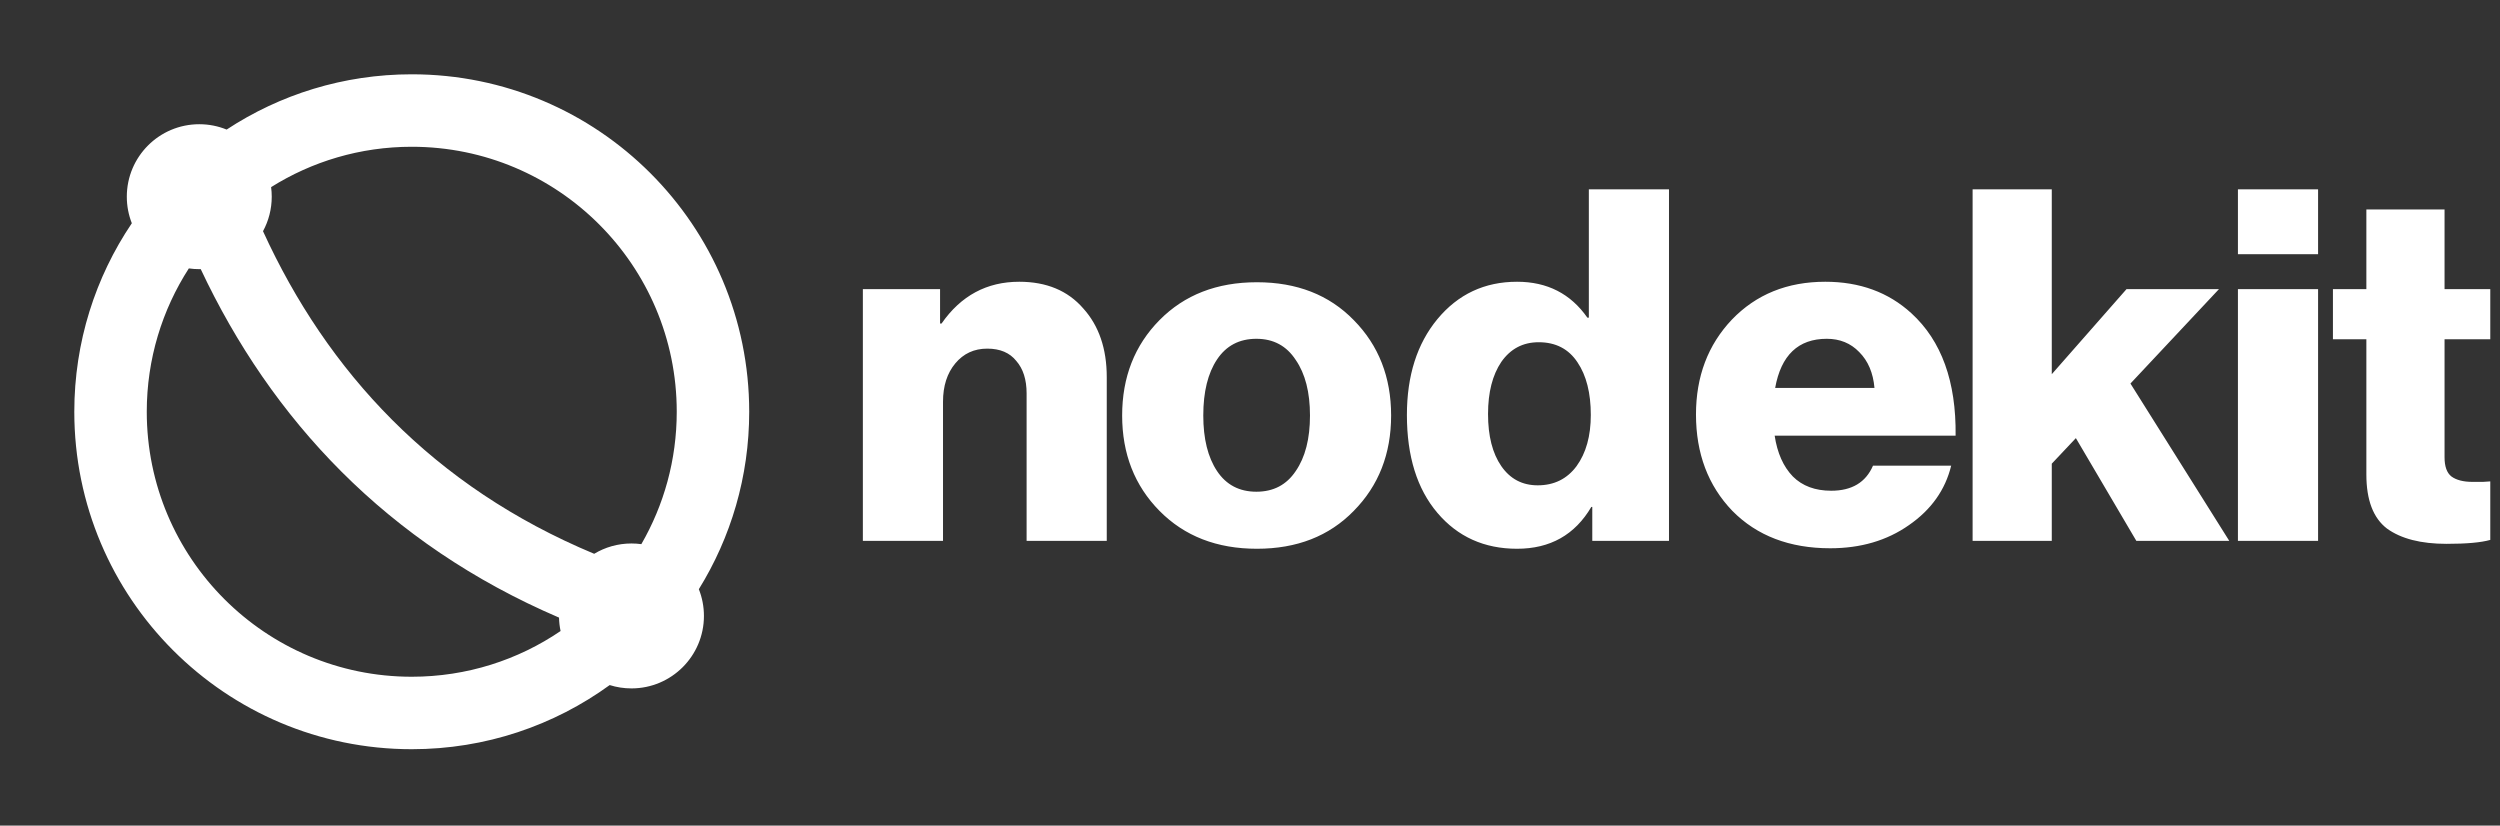 <svg width="966" height="319" viewBox="0 0 966 319" fill="none" xmlns="http://www.w3.org/2000/svg">
<rect x="0" y="0" width="966" height="319" fill="#333333" stroke="none"/>
<path fill-rule="evenodd" clip-rule="evenodd" d="M261.493 159.101C261.493 177.735 256.515 195.206 247.817 210.258C246.569 210.088 245.295 210 244 210C238.731 210 233.803 211.455 229.594 213.986C167.323 188.031 126.445 143.585 101.626 89.336C103.778 85.371 105 80.828 105 76C105 74.747 104.918 73.514 104.758 72.305C120.508 62.424 139.137 56.71 159.101 56.71C215.65 56.71 261.493 102.552 261.493 159.101ZM77.564 103.994C104.854 161.975 149.433 210.095 216.007 238.643C216.047 240.418 216.252 242.152 216.608 243.83C200.216 254.978 180.419 261.493 159.101 261.493C102.552 261.493 56.71 215.65 56.71 159.101C56.71 138.693 62.681 119.68 72.97 103.712C74.286 103.902 75.632 104 77 104C77.189 104 77.377 103.998 77.564 103.994ZM289.493 159.101C289.493 184.255 282.37 207.746 270.031 227.666C271.302 230.863 272 234.35 272 238C272 253.464 259.464 266 244 266C241.069 266 238.243 265.55 235.588 264.714C214.102 280.301 187.675 289.493 159.101 289.493C87.088 289.493 28.71 231.114 28.71 159.101C28.71 132.122 36.904 107.057 50.939 86.258C49.687 83.081 49 79.621 49 76C49 60.536 61.536 48 77 48C80.74 48 84.309 48.733 87.571 50.064C108.108 36.564 132.687 28.71 159.101 28.71C231.114 28.71 289.493 87.088 289.493 159.101Z" fill="white"/>
<path d="M333.41 209V111.72H363.24V125.02H363.81C371.283 114.253 381.29 108.87 393.83 108.87C404.343 108.87 412.577 112.29 418.53 119.13C424.61 125.843 427.65 134.71 427.65 145.73V209H396.68V152C396.68 146.68 395.35 142.5 392.69 139.46C390.157 136.293 386.42 134.71 381.48 134.71C376.413 134.71 372.297 136.61 369.13 140.41C365.963 144.21 364.38 149.15 364.38 155.23V209H333.41ZM470.269 182.02C473.816 187.34 478.883 190 485.469 190C492.056 190 497.123 187.34 500.669 182.02C504.343 176.7 506.179 169.543 506.179 160.55C506.179 151.557 504.343 144.4 500.669 139.08C497.123 133.633 492.056 130.91 485.469 130.91C478.883 130.91 473.816 133.57 470.269 138.89C466.723 144.21 464.949 151.43 464.949 160.55C464.949 169.543 466.723 176.7 470.269 182.02ZM523.089 197.41C513.589 207.163 501.113 212.04 485.659 212.04C470.206 212.04 457.666 207.163 448.039 197.41C438.413 187.657 433.599 175.37 433.599 160.55C433.599 145.73 438.413 133.443 448.039 123.69C457.666 113.937 470.206 109.06 485.659 109.06C501.113 109.06 513.589 113.937 523.089 123.69C532.716 133.443 537.529 145.73 537.529 160.55C537.529 175.37 532.716 187.657 523.089 197.41ZM586.189 212.04C573.522 212.04 563.262 207.417 555.409 198.17C547.555 188.923 543.629 176.32 543.629 160.36C543.629 145.16 547.555 132.81 555.409 123.31C563.389 113.683 573.649 108.87 586.189 108.87C597.842 108.87 606.899 113.493 613.359 122.74H613.929V73.15H644.899V209H615.259V195.89H614.879C608.545 206.657 598.982 212.04 586.189 212.04ZM594.169 187.53C600.502 187.53 605.505 185.06 609.179 180.12C612.852 175.053 614.689 168.467 614.689 160.36C614.689 151.873 612.979 145.097 609.559 140.03C606.139 134.837 601.135 132.24 594.549 132.24C588.469 132.24 583.655 134.773 580.109 139.84C576.689 144.907 574.979 151.62 574.979 159.98C574.979 168.467 576.689 175.18 580.109 180.12C583.529 185.06 588.215 187.53 594.169 187.53ZM707.198 211.85C691.491 211.85 678.888 207.037 669.388 197.41C660.015 187.657 655.328 175.243 655.328 160.17C655.328 145.477 659.951 133.253 669.198 123.5C678.571 113.747 690.605 108.87 705.298 108.87C718.598 108.87 729.681 112.923 738.548 121.03C750.201 131.67 755.901 147.44 755.648 168.34H685.728C686.741 175.053 689.085 180.31 692.758 184.11C696.431 187.783 701.371 189.62 707.578 189.62C715.558 189.62 720.941 186.39 723.728 179.93H753.938C751.658 189.303 746.211 196.967 737.598 202.92C729.111 208.873 718.978 211.85 707.198 211.85ZM685.918 149.91H724.298C723.791 144.083 721.828 139.46 718.408 136.04C715.115 132.62 710.935 130.91 705.868 130.91C694.848 130.91 688.198 137.243 685.918 149.91ZM762.216 209V73.15H792.806V144.59L821.686 111.72H857.406L823.206 148.2L861.396 209H825.486L802.116 169.29L792.806 179.17V209H762.216ZM864.735 209V111.72H895.705V209H864.735ZM864.735 98.23V73.15H895.705V98.23H864.735ZM945.335 210.14C935.455 210.14 927.791 208.177 922.345 204.25C917.025 200.197 914.365 193.23 914.365 183.35V131.1H901.445V111.72H914.365V80.94H944.575V111.72H962.245V131.1H944.575V176.7C944.575 180.247 945.461 182.717 947.235 184.11C949.135 185.503 951.858 186.2 955.405 186.2C956.418 186.2 957.748 186.2 959.395 186.2C961.041 186.073 961.991 186.01 962.245 186.01V208.62C958.698 209.633 953.061 210.14 945.335 210.14Z" fill="white"/>
</svg>
